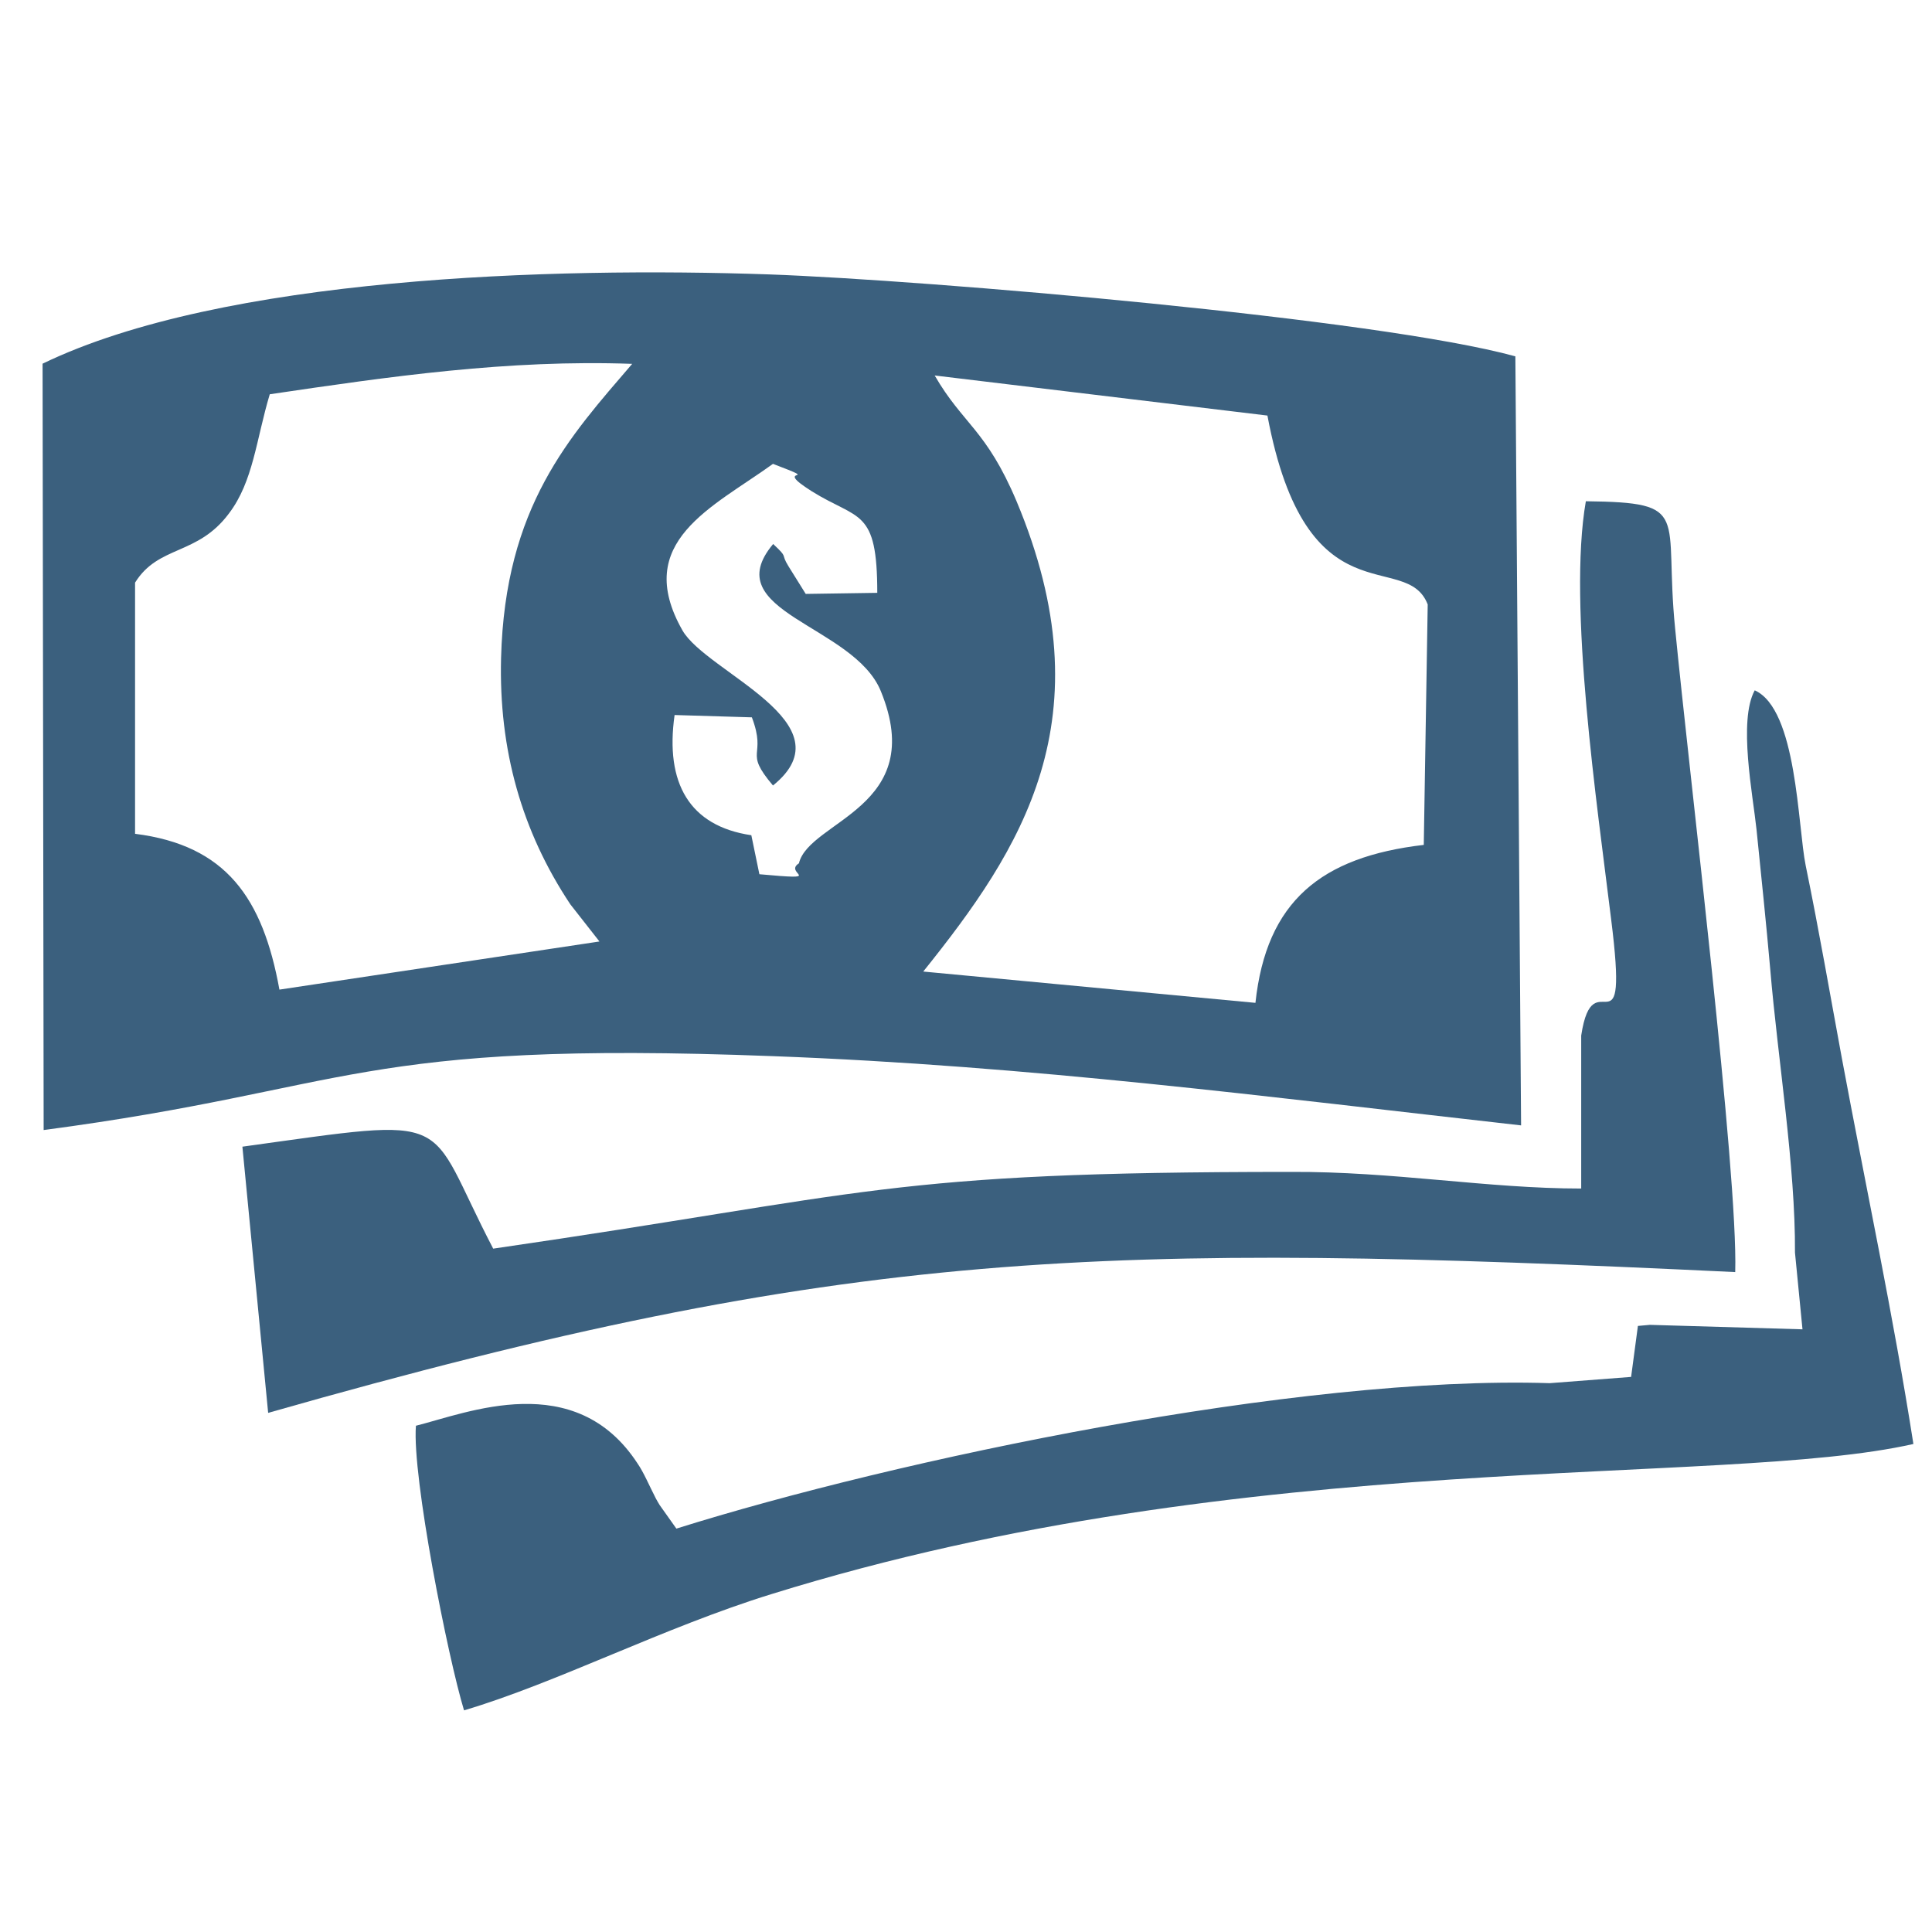<?xml version="1.0" encoding="utf-8"?>
<!-- Generator: Adobe Illustrator 22.1.0, SVG Export Plug-In . SVG Version: 6.00 Build 0)  -->
<svg version="1.1" id="Layer_1" xmlns="http://www.w3.org/2000/svg" xmlns:xlink="http://www.w3.org/1999/xlink" x="0px" y="0px"
	 viewBox="0 0 1080 1080" style="enable-background:new 0 0 1080 1080;" xml:space="preserve">
<style type="text/css">
	.st0{fill:#3B607E;}
</style>
<path class="st0" d="M446.6,482.6c-9,5.8,16.3,9.6-22.1,6.1l-4.5-21.8c-34.6-5.1-48.3-29.1-42.9-67.2l43.2,1.3
	c8.6,22.7-5.1,18.2,11.8,38.1c43.2-34.9-37.1-63.1-50.6-86.7c-28.2-49.6,17-68.8,50.6-93.1c30.1,11.5-2.2,0.3,21.8,15.4
	c26.2,16.3,36.5,9.3,36.5,56.7l-40,0.6l-9.6-15.4c-4.8-7.7,0.3-4.2-8.6-12.5c-32,38.1,45.1,45.1,60.2,82.3
	C519,451.5,452.4,458.6,446.6,482.6z M516.1,543.1c54.7-68.2,103.1-141.2,52.2-262.8c-17-40.3-30.1-43.2-45.8-70.4l186,22.4
	c21.8,116.2,77.5,74.3,89.6,105.6l-2.2,134.4c-57.3,6.7-88,31.4-94.1,88.3L516.1,543.1z M150.8,220.4c66.9-9.9,133.2-19.5,202.6-17
	c-34.9,40.7-71.1,79.4-73.3,164.5c-1.3,51.2,11.5,96.7,38.7,137.6l16.3,20.8l-178.9,26.9c-9.3-51.2-29.8-80.7-80.7-87.1V325.7
	c13.1-21.1,34.9-15,52.5-38.7C141.6,269.1,143.2,245.7,150.8,220.4z M24.4,631.7c173.8-23,173.5-50.3,407.8-41.3
	c144,5.4,275.9,22.7,418.1,38.7l-3.2-429.9c-76.5-21.1-328.7-42.6-417.1-45.8c-121.3-4.2-305.7,1.3-406.2,49.9L24.4,631.7z"/>
<path class="st0" d="M883.9,578.9v85.5c-52.5,0-105-9.6-162.3-9.3c-227,0-234.6,12.2-445.9,42.9c-39.1-74.9-17.9-73.9-140.2-57
	l14.4,148.8C474.8,697.1,615,694.2,970,711.1c1.6-55.4-25.6-277.5-33.6-359.8c-6.4-64,9.9-70.4-49.9-71.1
	c-10.2,58.3,6.4,170.3,14.1,233.4C910.8,594.6,890.6,534.4,883.9,578.9z"/>
<path class="st0" d="M922.3,740.6l-6.7,0.6l-3.8,28.5l-45.5,3.5c-140.8-4.5-364.9,42.6-488.2,81.3l-9.3-13.1c-0.6-1-1.6-2.6-2.2-3.8
	c-3.8-7.4-6.7-14.4-10.2-19.5c-34.9-53.5-95.4-28.2-123.9-21.1c-2.2,28.5,17.9,129.6,26.9,159.1c51.9-15.4,111.7-46.4,171.9-65
	c267.6-83.2,530.7-59.5,638.3-83.9c-11.2-71.7-26.6-143.7-40-215.7c-6.4-34.6-12.8-71.7-20.2-107.6c-4.5-22.1-4.8-87.4-28.5-98
	c-9.3,17-1,58.6,1,77.8c2.6,25.6,5.4,52.2,7.7,78.4c4.2,49.9,14.1,109.8,13.8,158.1l4.2,42.9L922.3,740.6z"/>
</svg>
